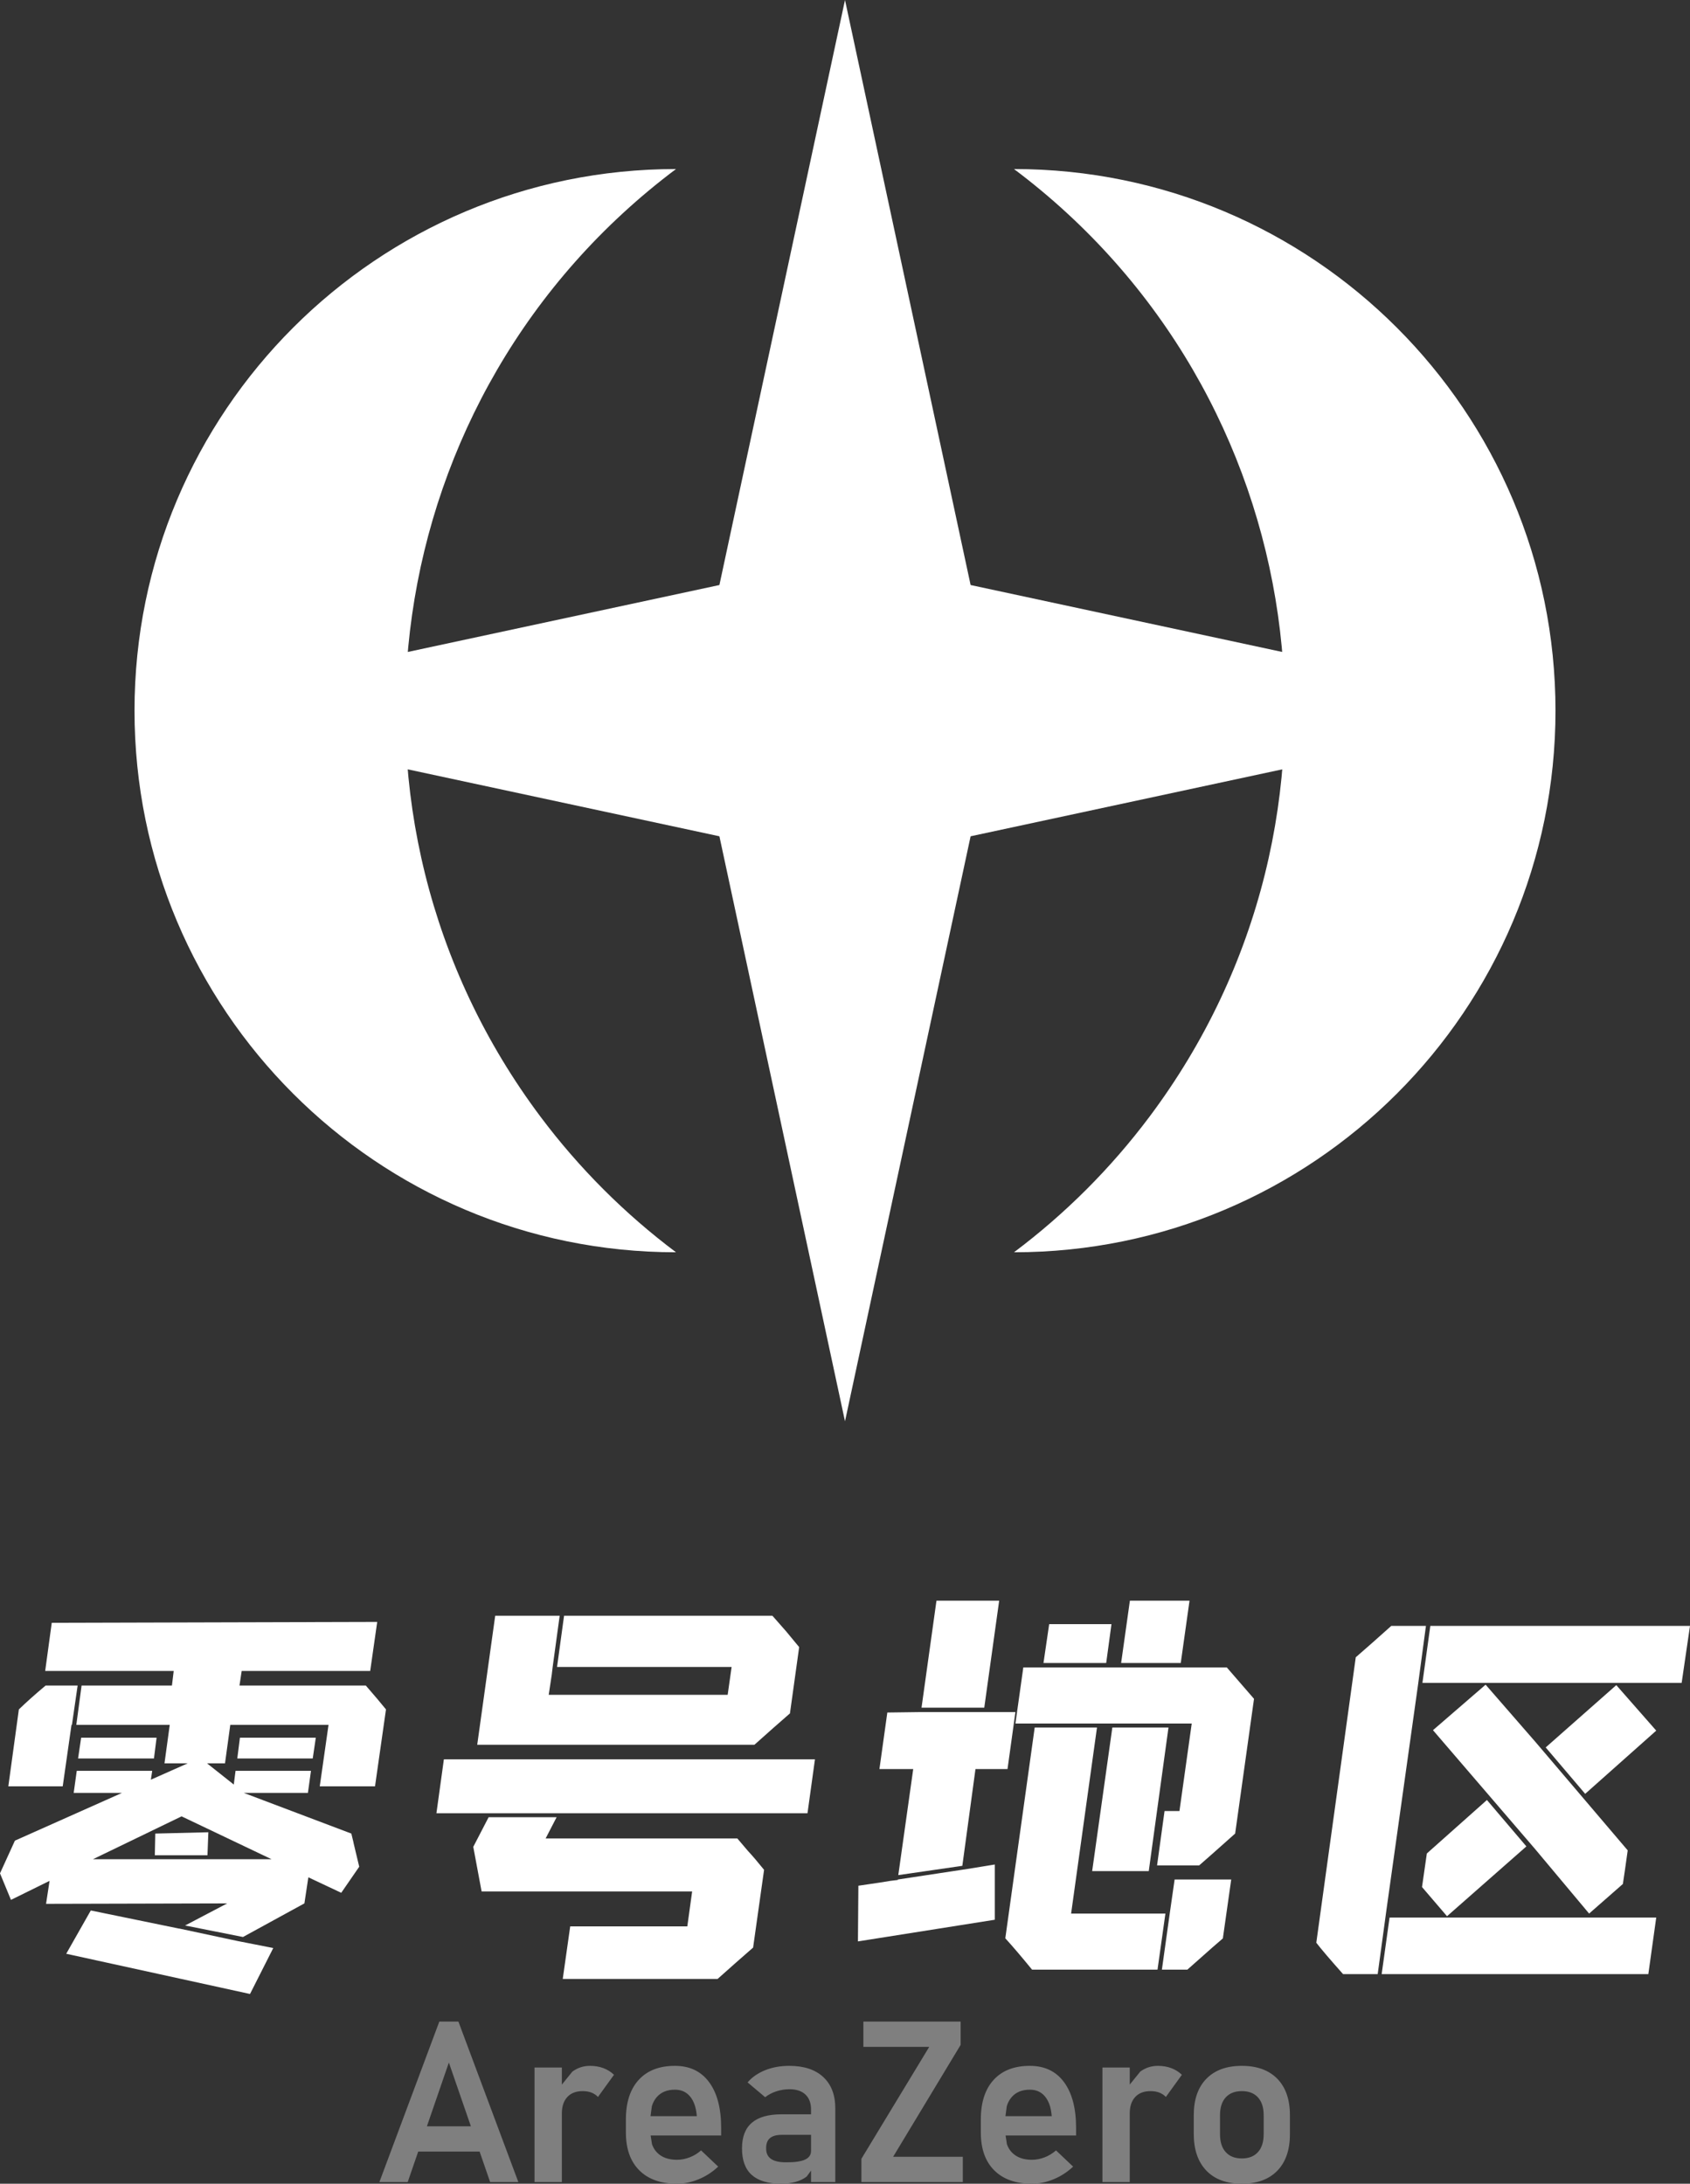 <svg width="490" height="633" xmlns="http://www.w3.org/2000/svg" xmlns:xlink="http://www.w3.org/1999/xlink" xml:space="preserve" overflow="hidden"><rect width="100%" height="100%" fill="#333333" stroke="none"/><defs><clipPath id="clip0"><rect x="737" y="534" width="490" height="633"/></clipPath></defs><g clip-path="url(#clip0)" transform="translate(-737 -534)"><path d="M776 740 945.584 703.584 982 534 1018.42 703.584 1188 740 1018.42 776.416 982 946 945.584 776.416Z" fill="#FFFFFF" fill-rule="evenodd"/><path d="M933 897C846.291 897 776 826.709 776 740 776 653.291 846.291 583 933 583 846.291 648.031 828.718 771.041 893.75 857.75 904.908 872.627 918.123 885.842 933 897Z" fill="#FFFFFF" fill-rule="evenodd"/><path d="M157 314C70.291 314 0 243.709 0 157-1.99882e-14 70.291 70.291-1.99882e-14 157-3.99764e-14 70.291 65.031 52.718 188.041 117.75 274.75 128.908 289.627 142.123 302.842 157 314Z" fill="#FFFFFF" fill-rule="evenodd" transform="matrix(-1 0 0 1 1188 583)"/><path d="M1139.89 1089.84 1217.21 1089.84 1214.92 1106.24 1137.6 1106.24ZM763.325 1087.79 788.887 1093.04 789.014 1093.04 805.801 1096.63 816.229 1098.68 809.489 1112 756.203 1100.34ZM1077.57 1078.82 1093.98 1078.82 1091.56 1095.86C1091.9 1095.6 1090.92 1096.46 1088.63 1098.42L1081.26 1104.95 1073.88 1104.95 1076.17 1088.56ZM1025.43 1074.47 1025.43 1090.48 985.751 1096.76 985.879 1080.62 991.983 1079.72 995.162 1079.21 997.324 1078.95 997.324 1078.82 1017.54 1075.75ZM797.407 1065.12 797.153 1071.78 781.892 1071.78 782.02 1065.5ZM878.672 1060.76 898.383 1060.76 895.204 1066.91 950.779 1066.91 953.831 1070.5C955.103 1071.86 956.671 1073.7 958.536 1076.01L955.357 1098.55C952.305 1101.2 948.871 1104.23 945.056 1107.64L900.164 1107.64 902.326 1092.4 936.281 1092.4 937.68 1082.28 876.637 1082.28 874.22 1069.35ZM789.65 1060.51 763.961 1072.93 815.72 1072.93ZM1168.12 1055.77 1179.56 1069.22 1156.55 1089.46 1149.3 1081 1150.7 1071.27ZM865.7 1043.98 973.289 1043.98 971.126 1059.61 863.538 1059.61ZM806.564 1037.71 828.565 1037.71 827.675 1043.73 805.801 1043.73ZM760.527 1037.71 782.401 1037.71 781.638 1043.73 759.637 1043.73ZM1059.51 1034.76 1075.79 1034.76 1070.07 1076.39 1053.66 1076.39ZM1037 1034.76 1055.06 1034.76 1047.56 1088.69 1074.9 1088.69 1072.61 1104.95 1036.24 1104.95C1033.1 1101.11 1030.52 1098.08 1028.48 1095.86ZM1004.06 1030.28 1031.41 1030.28 1029.12 1046.8 1019.83 1046.8 1016.02 1074.85 997.451 1077.54 1001.78 1046.8 991.983 1046.8 994.272 1030.41ZM750.226 1022.59 759.51 1022.59 757.857 1033.99 757.729 1033.99 755.186 1051.8 739.416 1051.8 742.468 1029.51C744.673 1027.38 747.259 1025.07 750.226 1022.59ZM1205.63 1022.47 1217.21 1035.66 1196.61 1053.98 1185.16 1040.53ZM1167.74 1022.34 1182.23 1038.99 1208.94 1070.37C1208.35 1074.64 1207.88 1077.89 1207.54 1080.11L1197.75 1088.69 1181.98 1069.86 1152.48 1035.53ZM1033.7 1017.34 1092.7 1017.34 1100.59 1026.44 1095.12 1065.5 1088.63 1071.27 1084.69 1074.73 1072.48 1074.73 1074.65 1058.97 1078.97 1058.97 1082.53 1033.61 1031.41 1033.61ZM1151.71 1005.3 1227 1005.3 1224.58 1021.82 1149.42 1021.82ZM1140.39 1005.3 1150.44 1005.3 1148.15 1022.34 1139 1087.53 1136.45 1106.24 1126.41 1106.24C1122.68 1102.05 1120.09 1099.02 1118.65 1097.14L1130.09 1014.4C1133.15 1011.75 1136.58 1008.72 1140.39 1005.3ZM1041.2 1004.79 1059.26 1004.79 1057.73 1016.06 1039.55 1016.06ZM846.369 1004.15 844.335 1018.37 807.073 1018.37 806.437 1022.59 843.063 1022.59 846.369 1026.44 848.913 1029.51 845.733 1051.8 829.71 1051.8 832.253 1033.99 803.766 1033.99 802.24 1045.14 797.026 1045.14 804.784 1051.29 805.292 1047.31 827.166 1047.31 826.276 1053.72 807.708 1053.72 838.866 1065.5C839.375 1067.55 839.587 1068.45 839.502 1068.19 840.18 1071.1 840.731 1073.4 841.155 1075.11L835.941 1082.67 826.403 1078.18 825.258 1085.74 807.454 1095.48 790.667 1092.15 802.876 1085.74 750.353 1085.87 751.371 1079.21 740.179 1084.72 737 1077.03 741.324 1067.55 772.354 1053.72 758.365 1053.72 759.255 1047.31 781.129 1047.31 780.748 1049.88 791.43 1045.14 784.69 1045.14 786.216 1033.99 759.128 1033.99 760.654 1022.59 786.852 1022.59 787.361 1018.37 750.099 1018.37 752.006 1004.4ZM880.579 1002.36 899.273 1002.36 897.239 1017.21 896.984 1019.39 896.094 1025.28 947.981 1025.28 949.125 1017.21 898.51 1017.21 900.545 1002.36 960.952 1002.36 964.895 1006.84 968.71 1011.45 966.039 1030.66C962.987 1033.31 959.554 1036.34 955.739 1039.76L875.365 1039.76ZM1064.6 998 1081.89 998 1079.35 1016.06 1062.06 1016.06ZM1008.52 998 1026.7 998 1022.38 1029 1004.19 1029Z" fill="#FFFFFF" fill-rule="evenodd"/><path d="M963.624 1152.83C962.118 1152.83 960.988 1153.15 960.235 1153.79 959.482 1154.43 959.116 1155.41 959.137 1156.73 959.116 1158.12 959.593 1159.15 960.569 1159.82 961.545 1160.49 963.019 1160.81 964.993 1160.79 967.39 1160.81 969.183 1160.56 970.371 1160.03 971.559 1159.49 972.153 1158.65 972.153 1157.5L972.153 1152.83ZM1097.06 1140.16C1095.05 1140.16 1093.49 1140.76 1092.38 1141.98 1091.28 1143.2 1090.73 1144.91 1090.73 1147.13L1090.73 1152.63C1090.73 1154.87 1091.28 1156.61 1092.38 1157.83 1093.49 1159.06 1095.05 1159.67 1097.06 1159.67 1099.08 1159.67 1100.64 1159.06 1101.74 1157.83 1102.84 1156.61 1103.39 1154.87 1103.39 1152.63L1103.39 1147.13C1103.39 1144.91 1102.84 1143.2 1101.74 1141.98 1100.64 1140.76 1099.08 1140.16 1097.06 1140.16ZM1035.6 1139.74C1033.33 1139.74 1031.57 1140.46 1030.32 1141.9 1029.69 1142.62 1029.22 1143.49 1028.91 1144.51L1028.52 1147.42 1041.94 1147.42 1041.9 1147.04C1041.69 1144.75 1041.04 1142.97 1039.96 1141.68 1038.88 1140.39 1037.43 1139.74 1035.6 1139.74ZM932.695 1139.74C930.425 1139.74 928.664 1140.46 927.412 1141.9 926.786 1142.62 926.317 1143.49 926.004 1144.51L925.616 1147.42 939.028 1147.42 938.996 1147.04C938.784 1144.75 938.137 1142.97 937.055 1141.68 935.973 1140.39 934.519 1139.74 932.695 1139.74ZM1097.06 1132.83C1101.47 1132.83 1104.9 1134.08 1107.34 1136.57 1109.78 1139.07 1111 1142.59 1111 1147.13L1111 1152.63C1111 1157.2 1109.78 1160.73 1107.34 1163.24 1104.9 1165.75 1101.47 1167 1097.06 1167 1092.65 1167 1089.22 1165.74 1086.78 1163.21 1084.34 1160.68 1083.12 1157.12 1083.12 1152.54L1083.12 1147.13C1083.12 1142.59 1084.34 1139.07 1086.78 1136.57 1089.22 1134.08 1092.65 1132.83 1097.06 1132.83ZM1072.71 1132.83C1074.13 1132.83 1075.42 1133.05 1076.59 1133.49 1077.76 1133.92 1078.78 1134.57 1079.68 1135.42L1075.03 1141.85C1074.52 1141.3 1073.89 1140.88 1073.15 1140.59 1072.41 1140.3 1071.55 1140.16 1070.57 1140.16 1068.66 1140.16 1067.18 1140.73 1066.13 1141.87 1065.08 1143.01 1064.56 1144.59 1064.56 1146.62L1064.56 1166.52 1056.64 1166.52 1056.64 1133.31 1064.56 1133.31 1064.56 1138.27 1067.61 1134.49C1069.14 1133.38 1070.84 1132.83 1072.71 1132.83ZM1035.6 1132.83C1039.87 1132.83 1043.17 1134.4 1045.5 1137.55 1047.83 1140.69 1049 1145.13 1049 1150.84L1049 1153.02 1028.56 1153.02 1028.95 1155.57C1029.29 1156.53 1029.8 1157.35 1030.48 1158.03 1031.84 1159.38 1033.74 1160.06 1036.18 1160.06 1037.43 1160.06 1038.66 1159.82 1039.88 1159.35 1041.1 1158.88 1042.2 1158.21 1043.18 1157.34L1048.14 1162.04C1046.47 1163.62 1044.58 1164.84 1042.49 1165.7 1040.4 1166.57 1038.3 1167 1036.18 1167 1031.49 1167 1027.85 1165.7 1025.26 1163.11 1022.67 1160.52 1021.38 1156.86 1021.38 1152.12L1021.38 1148.38C1021.38 1143.43 1022.62 1139.6 1025.1 1136.89 1027.58 1134.18 1031.08 1132.83 1035.6 1132.83ZM965.852 1132.83C970.074 1132.83 973.352 1133.91 975.685 1136.06 978.019 1138.22 979.186 1141.25 979.186 1145.18L979.186 1166.52 972.153 1166.52 972.153 1163.19 970.896 1164.92C969.973 1165.62 968.875 1166.15 967.602 1166.49 966.329 1166.83 964.961 1167 963.497 1167 959.721 1167 956.883 1166.16 954.984 1164.47 953.085 1162.79 952.136 1160.21 952.136 1156.73 952.136 1153.42 953.091 1150.95 955 1149.32 956.909 1147.69 959.774 1146.88 963.592 1146.88L972.153 1146.88 972.153 1145.47C972.153 1143.61 971.612 1142.17 970.53 1141.15 969.448 1140.12 967.899 1139.61 965.884 1139.61 964.632 1139.61 963.385 1139.81 962.144 1140.2 960.903 1140.6 959.805 1141.17 958.851 1141.92L953.759 1137.63C955.053 1136.11 956.75 1134.94 958.851 1134.09 960.951 1133.25 963.285 1132.83 965.852 1132.83ZM932.695 1132.83C936.959 1132.83 940.258 1134.4 942.592 1137.55 944.926 1140.69 946.092 1145.13 946.092 1150.84L946.092 1153.02 925.652 1153.02 926.043 1155.57C926.383 1156.53 926.892 1157.35 927.571 1158.03 928.929 1159.38 930.828 1160.06 933.268 1160.06 934.519 1160.06 935.755 1159.82 936.975 1159.35 938.195 1158.88 939.293 1158.21 940.269 1157.34L945.234 1162.04C943.557 1163.62 941.674 1164.84 939.584 1165.7 937.495 1166.57 935.389 1167 933.268 1167 928.579 1167 924.94 1165.7 922.352 1163.11 919.764 1160.52 918.47 1156.86 918.47 1152.12L918.47 1148.38C918.47 1143.43 919.711 1139.6 922.193 1136.89 924.675 1134.18 928.176 1132.83 932.695 1132.83ZM908.053 1132.83C909.474 1132.83 910.769 1133.05 911.936 1133.49 913.102 1133.92 914.131 1134.57 915.023 1135.42L910.376 1141.85C909.867 1141.3 909.241 1140.88 908.499 1140.59 907.756 1140.3 906.897 1140.16 905.921 1140.16 904.012 1140.16 902.532 1140.73 901.482 1141.87 900.432 1143.01 899.906 1144.59 899.906 1146.62L899.906 1166.52 891.982 1166.52 891.982 1133.31 899.906 1133.31 899.906 1138.27 902.961 1134.49C904.489 1133.38 906.186 1132.83 908.053 1132.83ZM867.144 1131.87 860.775 1150.36 873.531 1150.36ZM987.33 1120 1015.53 1120 1015.53 1126.75 995.954 1159.19 1016.16 1159.19 1016.16 1166.52 986.757 1166.52 986.757 1159.77 1006.42 1127.33 987.33 1127.33ZM864.376 1120 869.913 1120 887.289 1166.52 879.11 1166.52 876.061 1157.69 858.252 1157.69 855.211 1166.52 847 1166.52Z" fill="#7F7F7F" fill-rule="evenodd"/></g></svg>